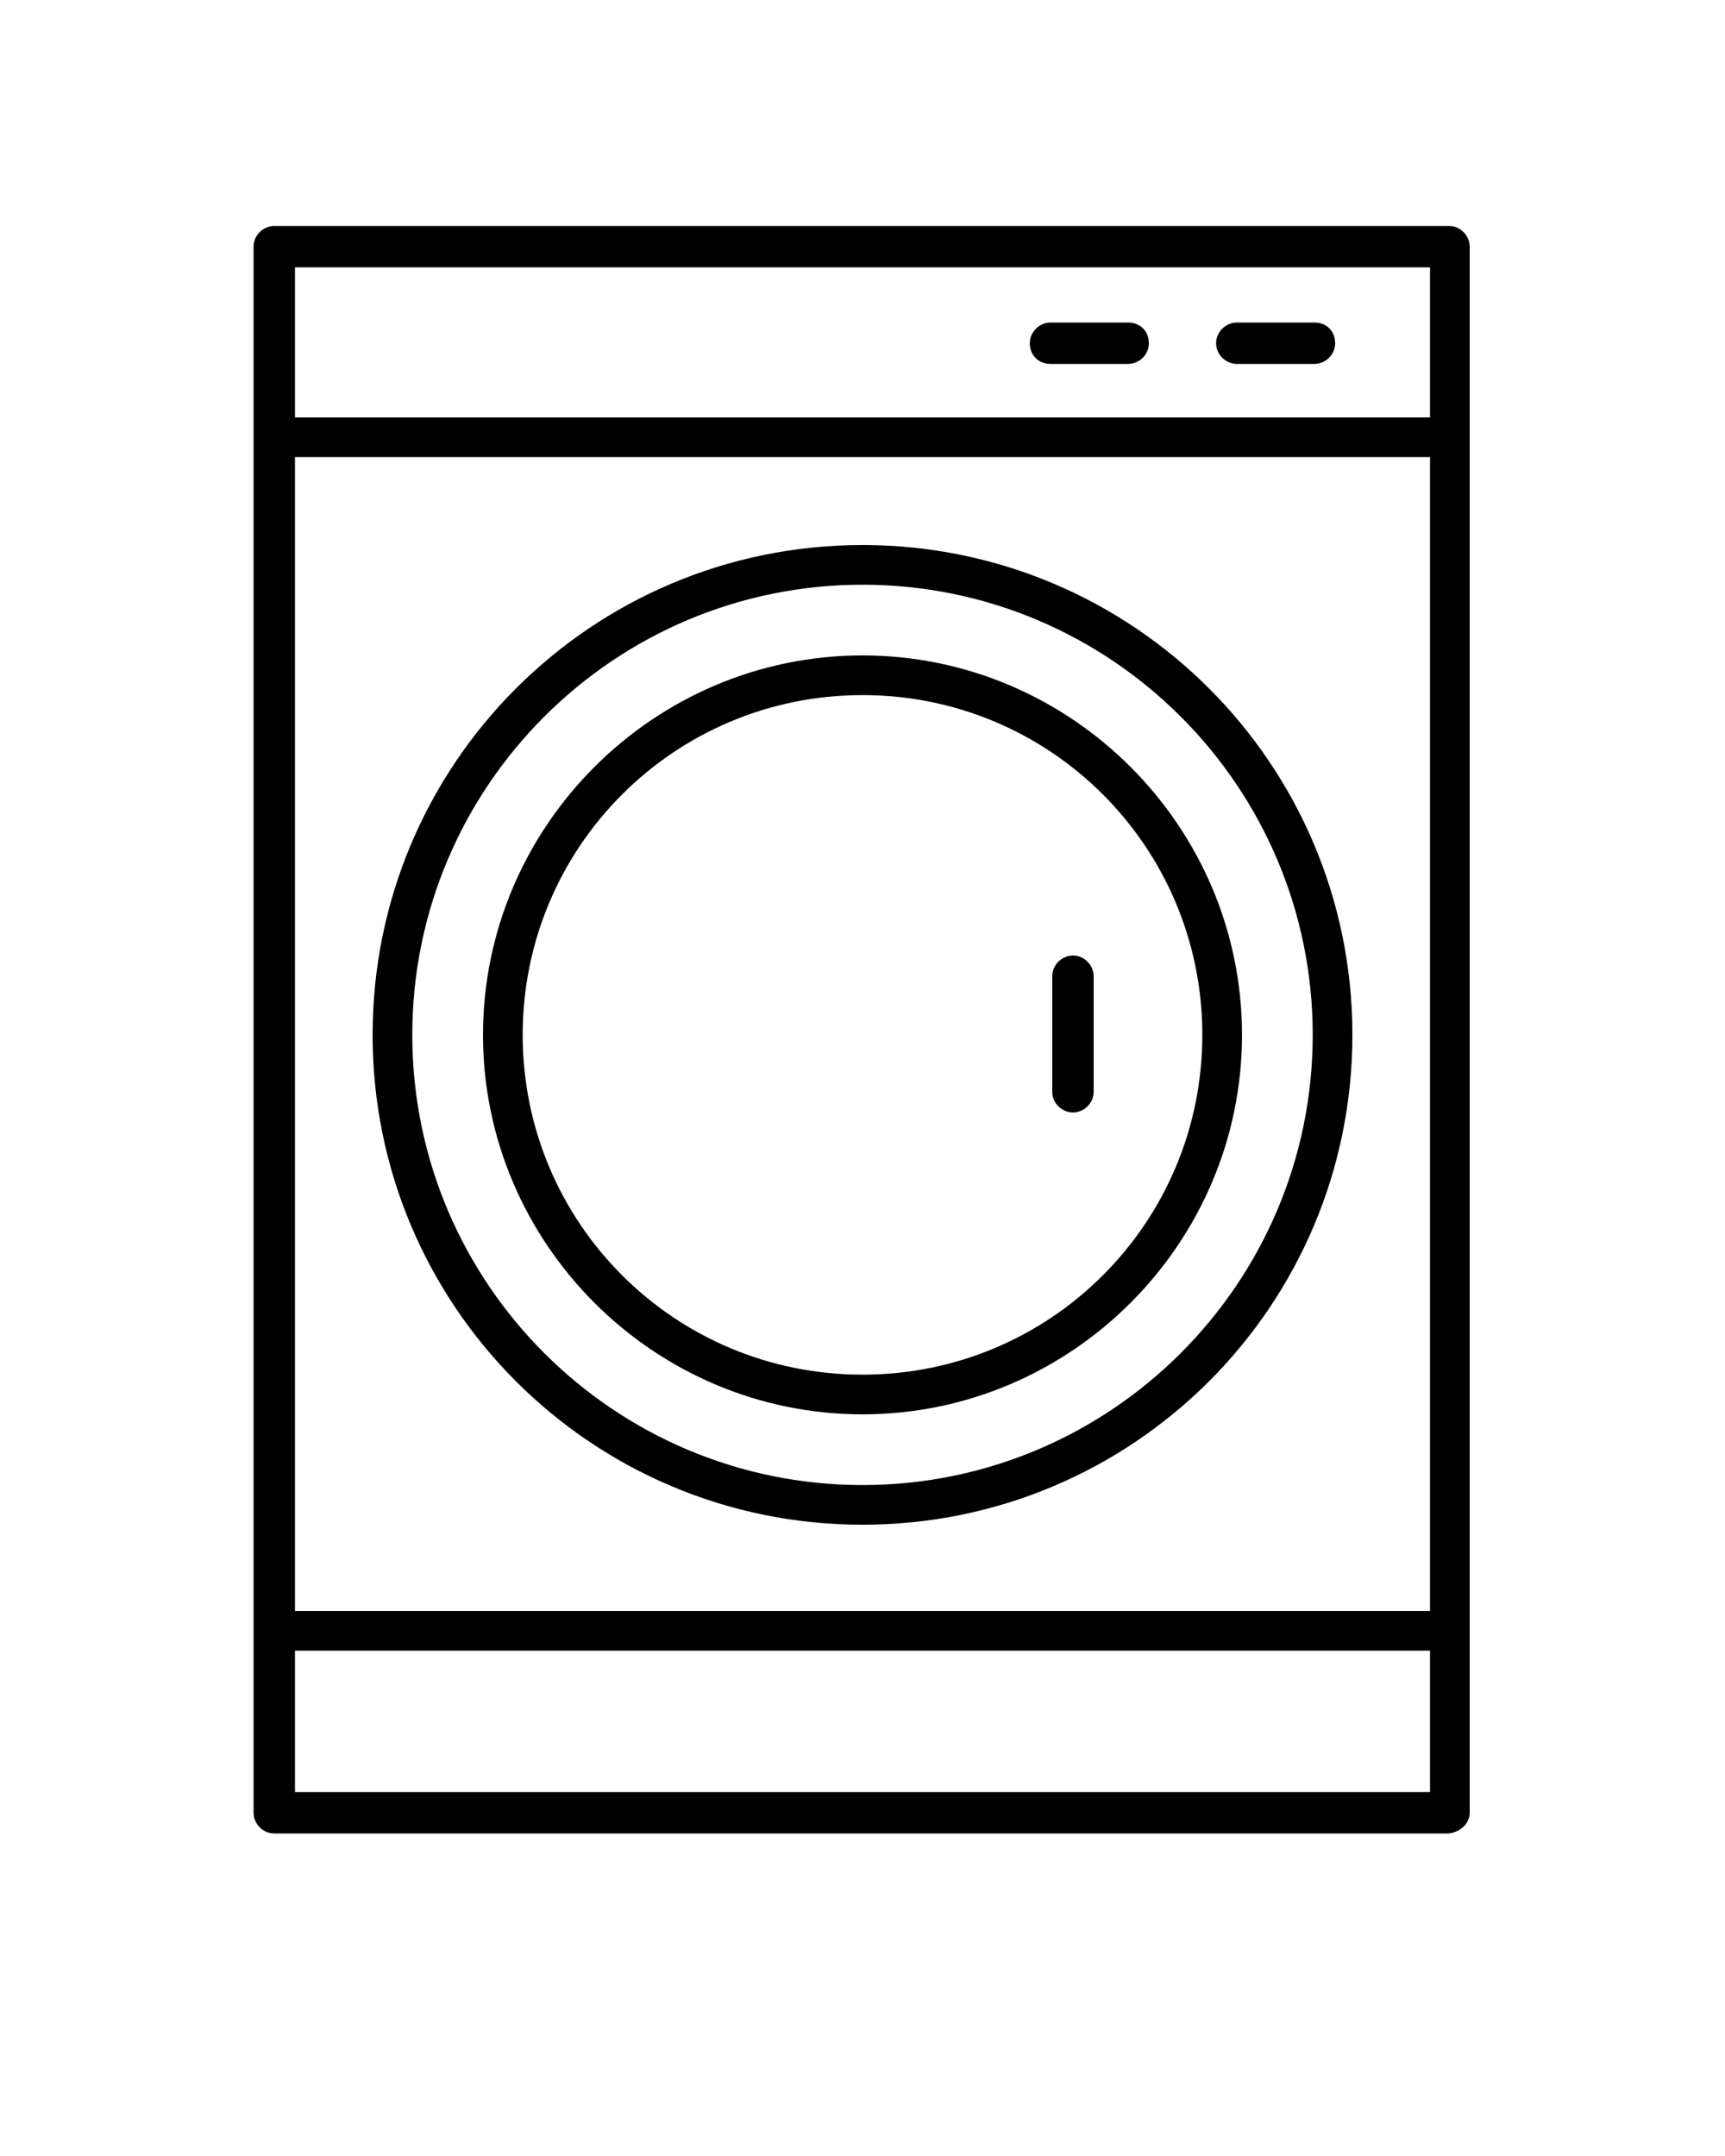 <?xml version="1.0" encoding="utf-8"?>
<!-- Generator: Adobe Illustrator 19.0.0, SVG Export Plug-In . SVG Version: 6.00 Build 0)  -->
<svg version="1.1" id="Layer_1" xmlns="http://www.w3.org/2000/svg" xmlns:xlink="http://www.w3.org/1999/xlink" x="0px" y="0px"
	 viewBox="-297 101 100 125" style="enable-background:new -297 101 100 125;" xml:space="preserve">
<path d="M-211.8,206.1v-90.8c0-0.6-0.5-1.2-1.2-1.2h-68.1c-0.6,0-1.2,0.5-1.2,1.2v90.8c0,0.6,0.5,1.2,1.2,1.2h68.1
	C-212.3,207.2-211.8,206.7-211.8,206.1z M-214.1,204.9h-65.8v-8.2h65.8L-214.1,204.9L-214.1,204.9z M-214.1,194.4h-65.8v-66.9h65.8
	L-214.1,194.4L-214.1,194.4z M-214.1,125.2h-65.8v-8.7h65.8L-214.1,125.2L-214.1,125.2z"/>
<path d="M-247,183c12.1,0,22-9.9,22-22c0-12.1-9.9-22-22-22c-12.1,0-22,9.9-22,22C-269,173.1-259.1,183-247,183z M-247,141.3
	c10.9,0,19.7,8.8,19.7,19.7c0,10.9-8.8,19.7-19.7,19.7s-19.7-8.8-19.7-19.7S-257.9,141.3-247,141.3z"/>
<path d="M-247,189.4c15.7,0,28.4-12.7,28.4-28.4s-12.7-28.4-28.4-28.4s-28.4,12.7-28.4,28.4S-262.7,189.4-247,189.4z M-247,134.9
	c14.4,0,26.1,11.7,26.1,26.1c0,14.4-11.7,26.1-26.1,26.1s-26.1-11.7-26.1-26.1C-273.1,146.6-261.4,134.9-247,134.9z"/>
<path d="M-225.3,122.1h4.5c0.6,0,1.2-0.5,1.2-1.2s-0.5-1.2-1.2-1.2h-4.5c-0.6,0-1.2,0.5-1.2,1.2S-225.9,122.1-225.3,122.1z"/>
<path d="M-236.1,122.1h4.5c0.6,0,1.2-0.5,1.2-1.2s-0.5-1.2-1.2-1.2h-4.5c-0.6,0-1.2,0.5-1.2,1.2S-236.8,122.1-236.1,122.1z"/>
<path d="M-234.8,165.5c0.6,0,1.2-0.5,1.2-1.2v-6.7c0-0.6-0.5-1.2-1.2-1.2c-0.6,0-1.2,0.5-1.2,1.2v6.7
	C-236,165-235.4,165.5-234.8,165.5z"/>
</svg>
